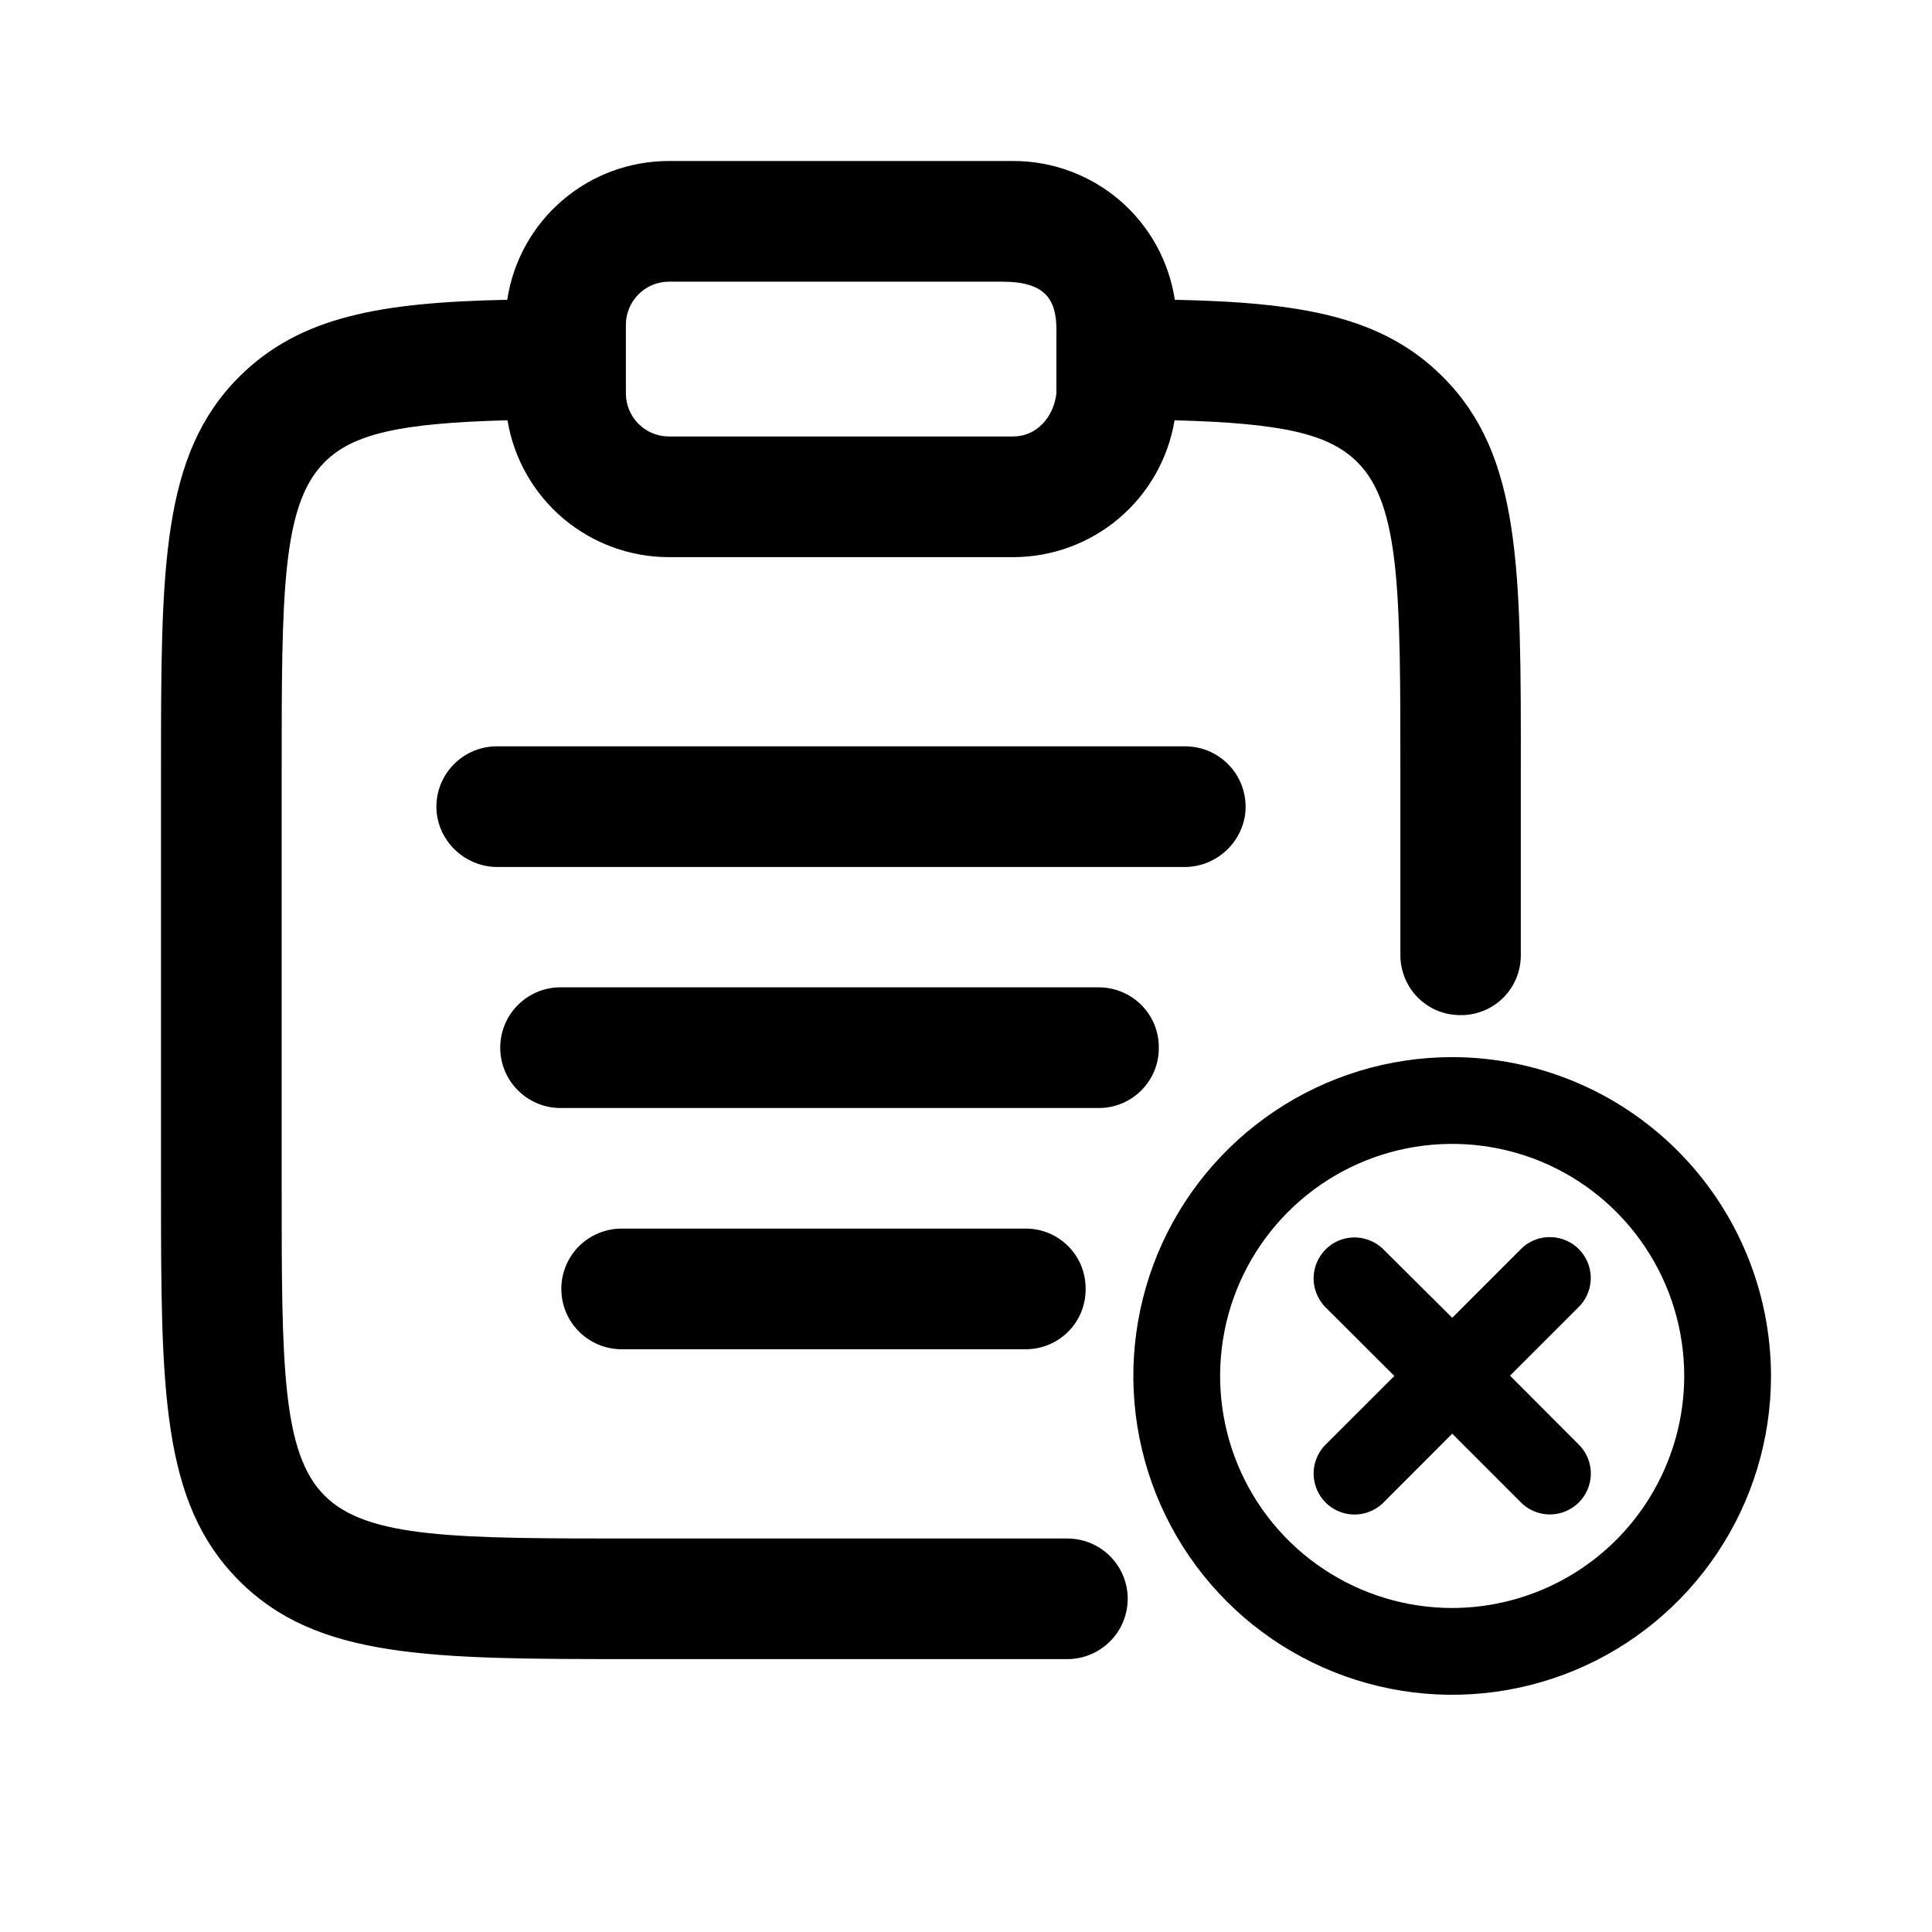 <svg width="24" height="24" viewBox="0 0 24 24" fill="none" xmlns="http://www.w3.org/2000/svg">
<path d="M17.924 4.682C17.172 3.929 16.169 3.757 14.594 3.724C14.521 3.244 14.279 2.806 13.91 2.489C13.541 2.173 13.071 1.999 12.585 2H8.309C7.823 2 7.353 2.173 6.985 2.49C6.616 2.806 6.374 3.244 6.301 3.724C4.73 3.757 3.724 3.929 2.97 4.682C2 5.654 2 7.053 2 9.593V14.725C2 17.265 2 18.664 2.97 19.636C3.94 20.608 5.341 20.61 7.881 20.61H13.26C13.458 20.61 13.649 20.53 13.789 20.39C13.93 20.25 14.008 20.059 14.009 19.861C14.009 19.662 13.93 19.472 13.789 19.331C13.649 19.191 13.458 19.112 13.259 19.112H7.881C5.671 19.112 4.562 19.112 4.031 18.578C3.499 18.045 3.499 16.938 3.499 14.728V9.593C3.499 7.383 3.499 6.274 4.031 5.742C4.381 5.391 4.959 5.256 6.3 5.221C6.301 5.221 6.302 5.222 6.303 5.223C6.304 5.223 6.304 5.224 6.305 5.225C6.384 5.699 6.63 6.13 6.996 6.44C7.363 6.75 7.828 6.921 8.309 6.921H12.585C13.067 6.921 13.533 6.75 13.9 6.439C14.267 6.128 14.512 5.696 14.591 5.221C15.934 5.256 16.512 5.39 16.863 5.743C17.396 6.274 17.396 7.383 17.396 9.593V11.868C17.396 11.968 17.417 12.067 17.456 12.159C17.495 12.25 17.552 12.334 17.624 12.403C17.696 12.472 17.781 12.526 17.874 12.562C17.968 12.597 18.067 12.613 18.167 12.61H18.182C18.373 12.601 18.554 12.52 18.686 12.382C18.819 12.243 18.892 12.059 18.892 11.868V9.593C18.895 7.053 18.895 5.654 17.924 4.682ZM12.585 5.422H8.309C8.239 5.422 8.169 5.408 8.104 5.381C8.04 5.354 7.981 5.315 7.931 5.265C7.882 5.216 7.843 5.157 7.816 5.092C7.789 5.027 7.775 4.958 7.775 4.888V4.033C7.775 3.892 7.832 3.756 7.932 3.656C8.031 3.556 8.167 3.499 8.309 3.499H12.449C12.97 3.499 13.123 3.705 13.123 4.093V4.888C13.088 5.181 12.88 5.422 12.585 5.422Z" fill="black"/>
<path d="M14.395 13.015C14.397 13.212 14.32 13.401 14.182 13.541C14.044 13.682 13.856 13.762 13.659 13.764H6.94C6.745 13.758 6.561 13.676 6.425 13.536C6.289 13.396 6.214 13.209 6.214 13.014C6.214 12.82 6.289 12.633 6.425 12.493C6.561 12.353 6.745 12.271 6.94 12.265H13.659C13.856 12.268 14.044 12.348 14.182 12.488C14.32 12.629 14.397 12.818 14.395 13.015Z" fill="black"/>
<path d="M15.463 10.147C15.43 10.324 15.336 10.483 15.197 10.597C15.058 10.711 14.884 10.773 14.704 10.77H6.19C6.011 10.773 5.836 10.711 5.697 10.597C5.558 10.483 5.464 10.324 5.432 10.147C5.413 10.04 5.419 9.93 5.447 9.825C5.476 9.72 5.527 9.622 5.597 9.539C5.667 9.456 5.754 9.389 5.853 9.342C5.951 9.296 6.059 9.272 6.167 9.271H14.724C14.833 9.272 14.941 9.295 15.04 9.341C15.139 9.388 15.226 9.455 15.297 9.538C15.367 9.621 15.418 9.719 15.447 9.824C15.476 9.93 15.481 10.04 15.463 10.147Z" fill="black"/>
<path d="M13.486 16.011C13.488 16.208 13.412 16.397 13.274 16.538C13.136 16.678 12.949 16.758 12.752 16.761H7.722C7.524 16.761 7.333 16.682 7.192 16.541C7.052 16.401 6.973 16.21 6.973 16.011C6.973 15.812 7.052 15.622 7.192 15.481C7.333 15.341 7.524 15.262 7.722 15.262H12.752C12.949 15.264 13.136 15.344 13.274 15.485C13.412 15.625 13.488 15.815 13.486 16.011Z" fill="black"/>
<path d="M19.63 17.963C19.718 18.06 19.765 18.187 19.762 18.317C19.758 18.448 19.705 18.572 19.613 18.664C19.52 18.756 19.396 18.81 19.266 18.813C19.135 18.816 19.009 18.769 18.912 18.682L18.04 17.81L17.168 18.683C17.071 18.77 16.944 18.817 16.814 18.814C16.683 18.811 16.559 18.757 16.467 18.665C16.375 18.573 16.322 18.448 16.318 18.318C16.315 18.188 16.362 18.061 16.449 17.964L17.321 17.093L16.449 16.222C16.362 16.125 16.315 15.998 16.318 15.868C16.322 15.737 16.375 15.613 16.467 15.521C16.559 15.428 16.683 15.375 16.814 15.372C16.944 15.369 17.071 15.416 17.168 15.503L18.04 16.37L18.911 15.499C19.008 15.411 19.135 15.364 19.265 15.368C19.395 15.371 19.52 15.424 19.612 15.516C19.704 15.609 19.758 15.733 19.761 15.863C19.764 15.994 19.717 16.121 19.63 16.217L18.758 17.089L19.63 17.963Z" fill="black"/>
<path d="M18.04 13.132C17.256 13.132 16.491 13.364 15.839 13.8C15.188 14.235 14.68 14.853 14.38 15.577C14.081 16.301 14.002 17.097 14.155 17.865C14.308 18.633 14.685 19.339 15.239 19.893C15.793 20.447 16.499 20.824 17.267 20.977C18.035 21.13 18.831 21.051 19.555 20.752C20.279 20.452 20.897 19.944 21.332 19.293C21.768 18.642 22 17.876 22 17.093C21.999 16.043 21.581 15.036 20.838 14.293C20.096 13.551 19.09 13.133 18.04 13.132ZM18.04 19.975C17.469 19.975 16.912 19.806 16.438 19.489C15.964 19.173 15.594 18.722 15.376 18.196C15.158 17.669 15.101 17.089 15.212 16.53C15.323 15.971 15.598 15.457 16.001 15.054C16.404 14.651 16.918 14.376 17.477 14.265C18.036 14.154 18.616 14.211 19.143 14.429C19.669 14.647 20.12 15.017 20.436 15.491C20.753 15.965 20.922 16.522 20.922 17.093C20.921 17.857 20.617 18.589 20.077 19.13C19.536 19.67 18.804 19.974 18.04 19.975Z" fill="black"/>
</svg>
